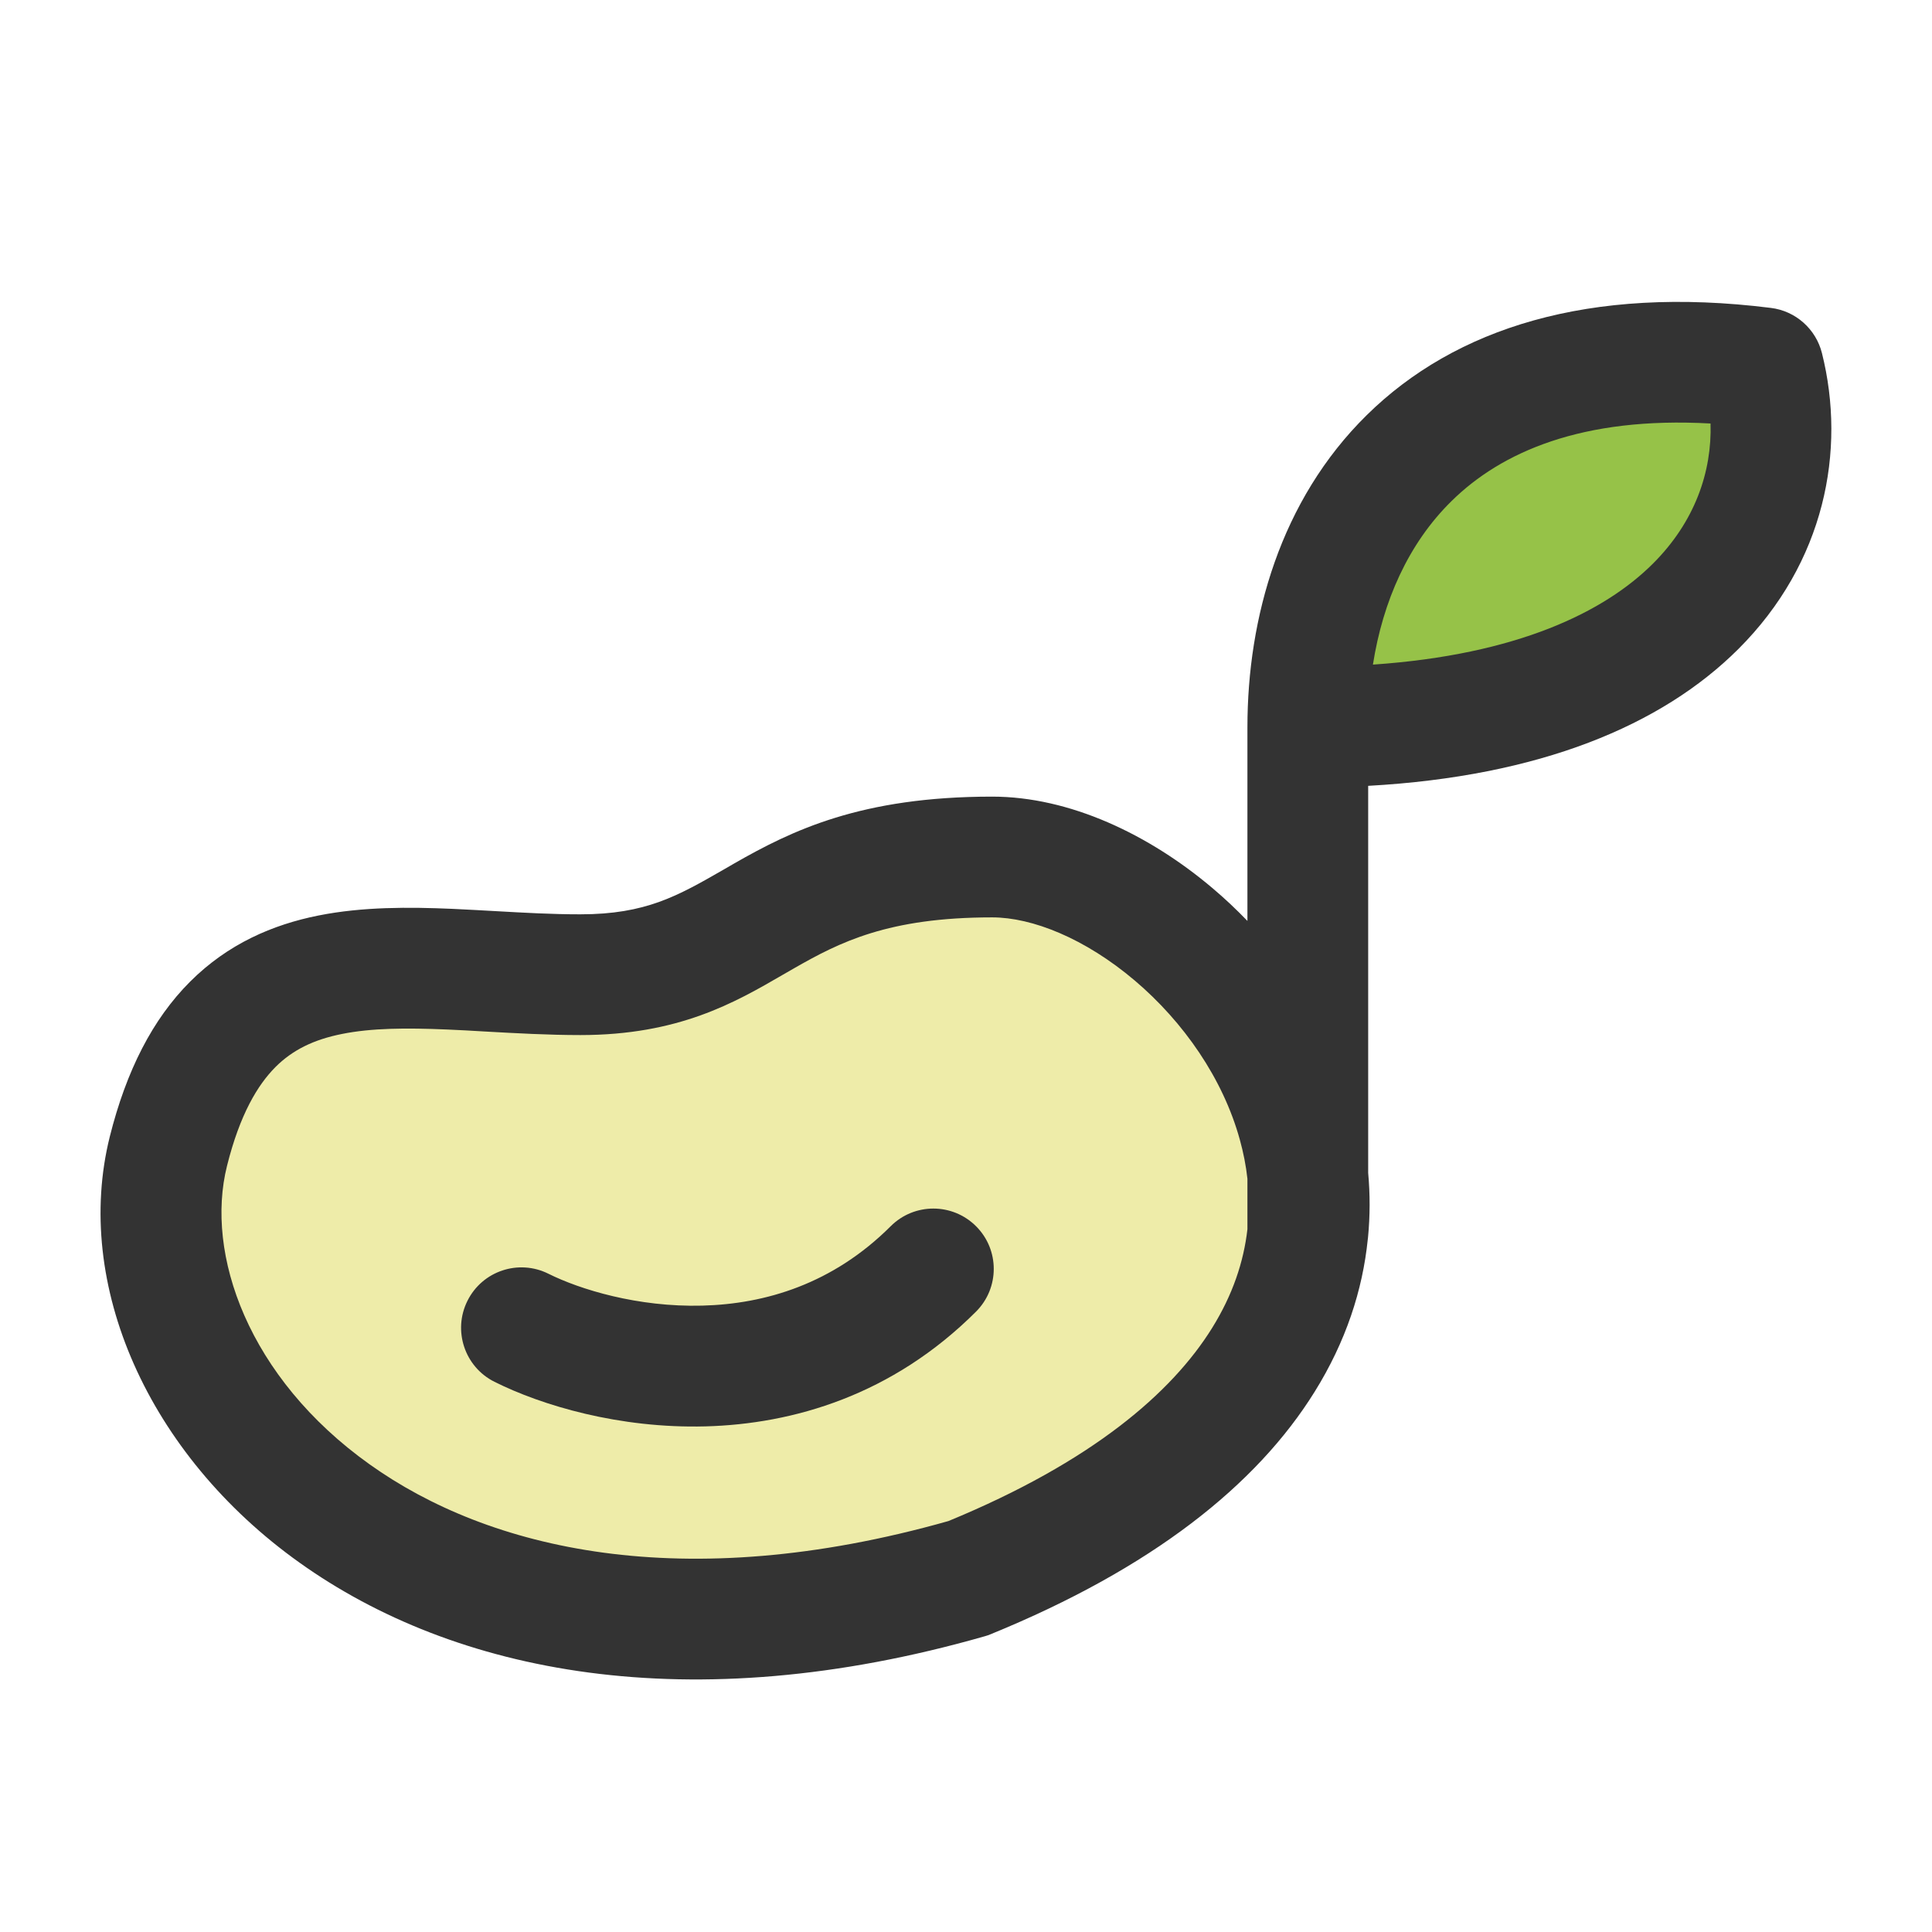 <svg width="24" height="24" viewBox="0 0 24 24" fill="none" xmlns="http://www.w3.org/2000/svg">
<path d="M12.027 19.605C19.635 16.494 15.249 10.646 12.325 10.646C9.402 10.646 9.402 12.108 7.209 12.108C5.016 12.108 2.823 11.377 2.092 14.301C1.361 17.225 5.016 21.611 12.027 19.605Z" fill="#EEECA9" class='mian'/>
<path d="M16.246 9.033C16.246 6.596 17.715 4.045 21.906 4.569C22.393 6.518 21.06 9.033 16.246 9.033Z" fill="#96C248" class='mian'/>
<path fill-rule="evenodd" clip-rule="evenodd" d="M16.996 9.762C19.123 9.644 20.639 9.015 21.594 8.063C22.669 6.99 22.936 5.597 22.633 4.387C22.558 4.087 22.306 3.863 21.999 3.825C19.738 3.542 18.073 4.079 16.979 5.156C15.904 6.214 15.496 7.679 15.496 9.033V11.44C15.358 11.297 15.215 11.162 15.067 11.037C14.276 10.366 13.288 9.896 12.325 9.896C10.695 9.896 9.836 10.317 9.121 10.726C9.075 10.752 9.031 10.778 8.988 10.803C8.418 11.13 8.023 11.358 7.209 11.358C6.857 11.358 6.521 11.339 6.168 11.319C5.991 11.309 5.809 11.299 5.619 11.29C5.084 11.267 4.506 11.263 3.955 11.373C3.389 11.486 2.832 11.724 2.361 12.195C1.896 12.66 1.57 13.298 1.364 14.119C0.907 15.95 1.836 18.068 3.721 19.412C5.639 20.78 8.551 21.38 12.234 20.326C12.26 20.319 12.286 20.31 12.311 20.299C14.305 19.484 15.609 18.451 16.331 17.289C16.719 16.666 16.927 16.026 16.991 15.396C16.992 15.388 16.993 15.38 16.994 15.372C17.02 15.102 17.02 14.835 16.996 14.571V9.762ZM15.496 14.643V15.269C15.45 15.675 15.312 16.087 15.057 16.497C14.558 17.3 13.568 18.159 11.782 18.895C8.473 19.831 6.065 19.242 4.592 18.191C3.079 17.113 2.546 15.575 2.82 14.483C2.98 13.842 3.202 13.476 3.422 13.255C3.636 13.041 3.901 12.913 4.249 12.844C4.612 12.771 5.039 12.767 5.554 12.789C5.703 12.795 5.862 12.804 6.028 12.814C6.404 12.835 6.815 12.858 7.209 12.858C8.431 12.858 9.126 12.456 9.726 12.108C9.773 12.081 9.819 12.055 9.865 12.028C10.429 11.706 11.031 11.396 12.325 11.396C12.824 11.396 13.48 11.658 14.097 12.181C14.703 12.695 15.193 13.399 15.402 14.159C15.446 14.318 15.478 14.479 15.496 14.643ZM18.031 6.225C17.495 6.752 17.178 7.469 17.055 8.256C18.852 8.133 19.934 7.6 20.534 7.001C21.056 6.48 21.267 5.859 21.249 5.261C19.652 5.171 18.648 5.617 18.031 6.225Z" fill="#333333" class='xian'/>
<path fill-rule="evenodd" clip-rule="evenodd" d="M12.125 15.233C12.418 15.525 12.418 16 12.125 16.293C11.086 17.332 9.854 17.69 8.763 17.719C7.69 17.747 6.728 17.458 6.142 17.165C5.772 16.98 5.622 16.529 5.807 16.159C5.992 15.788 6.442 15.638 6.813 15.823C7.202 16.017 7.921 16.24 8.724 16.219C9.509 16.199 10.348 15.948 11.064 15.233C11.357 14.94 11.832 14.94 12.125 15.233Z" fill="#333333" class='xian'/>
</svg>

